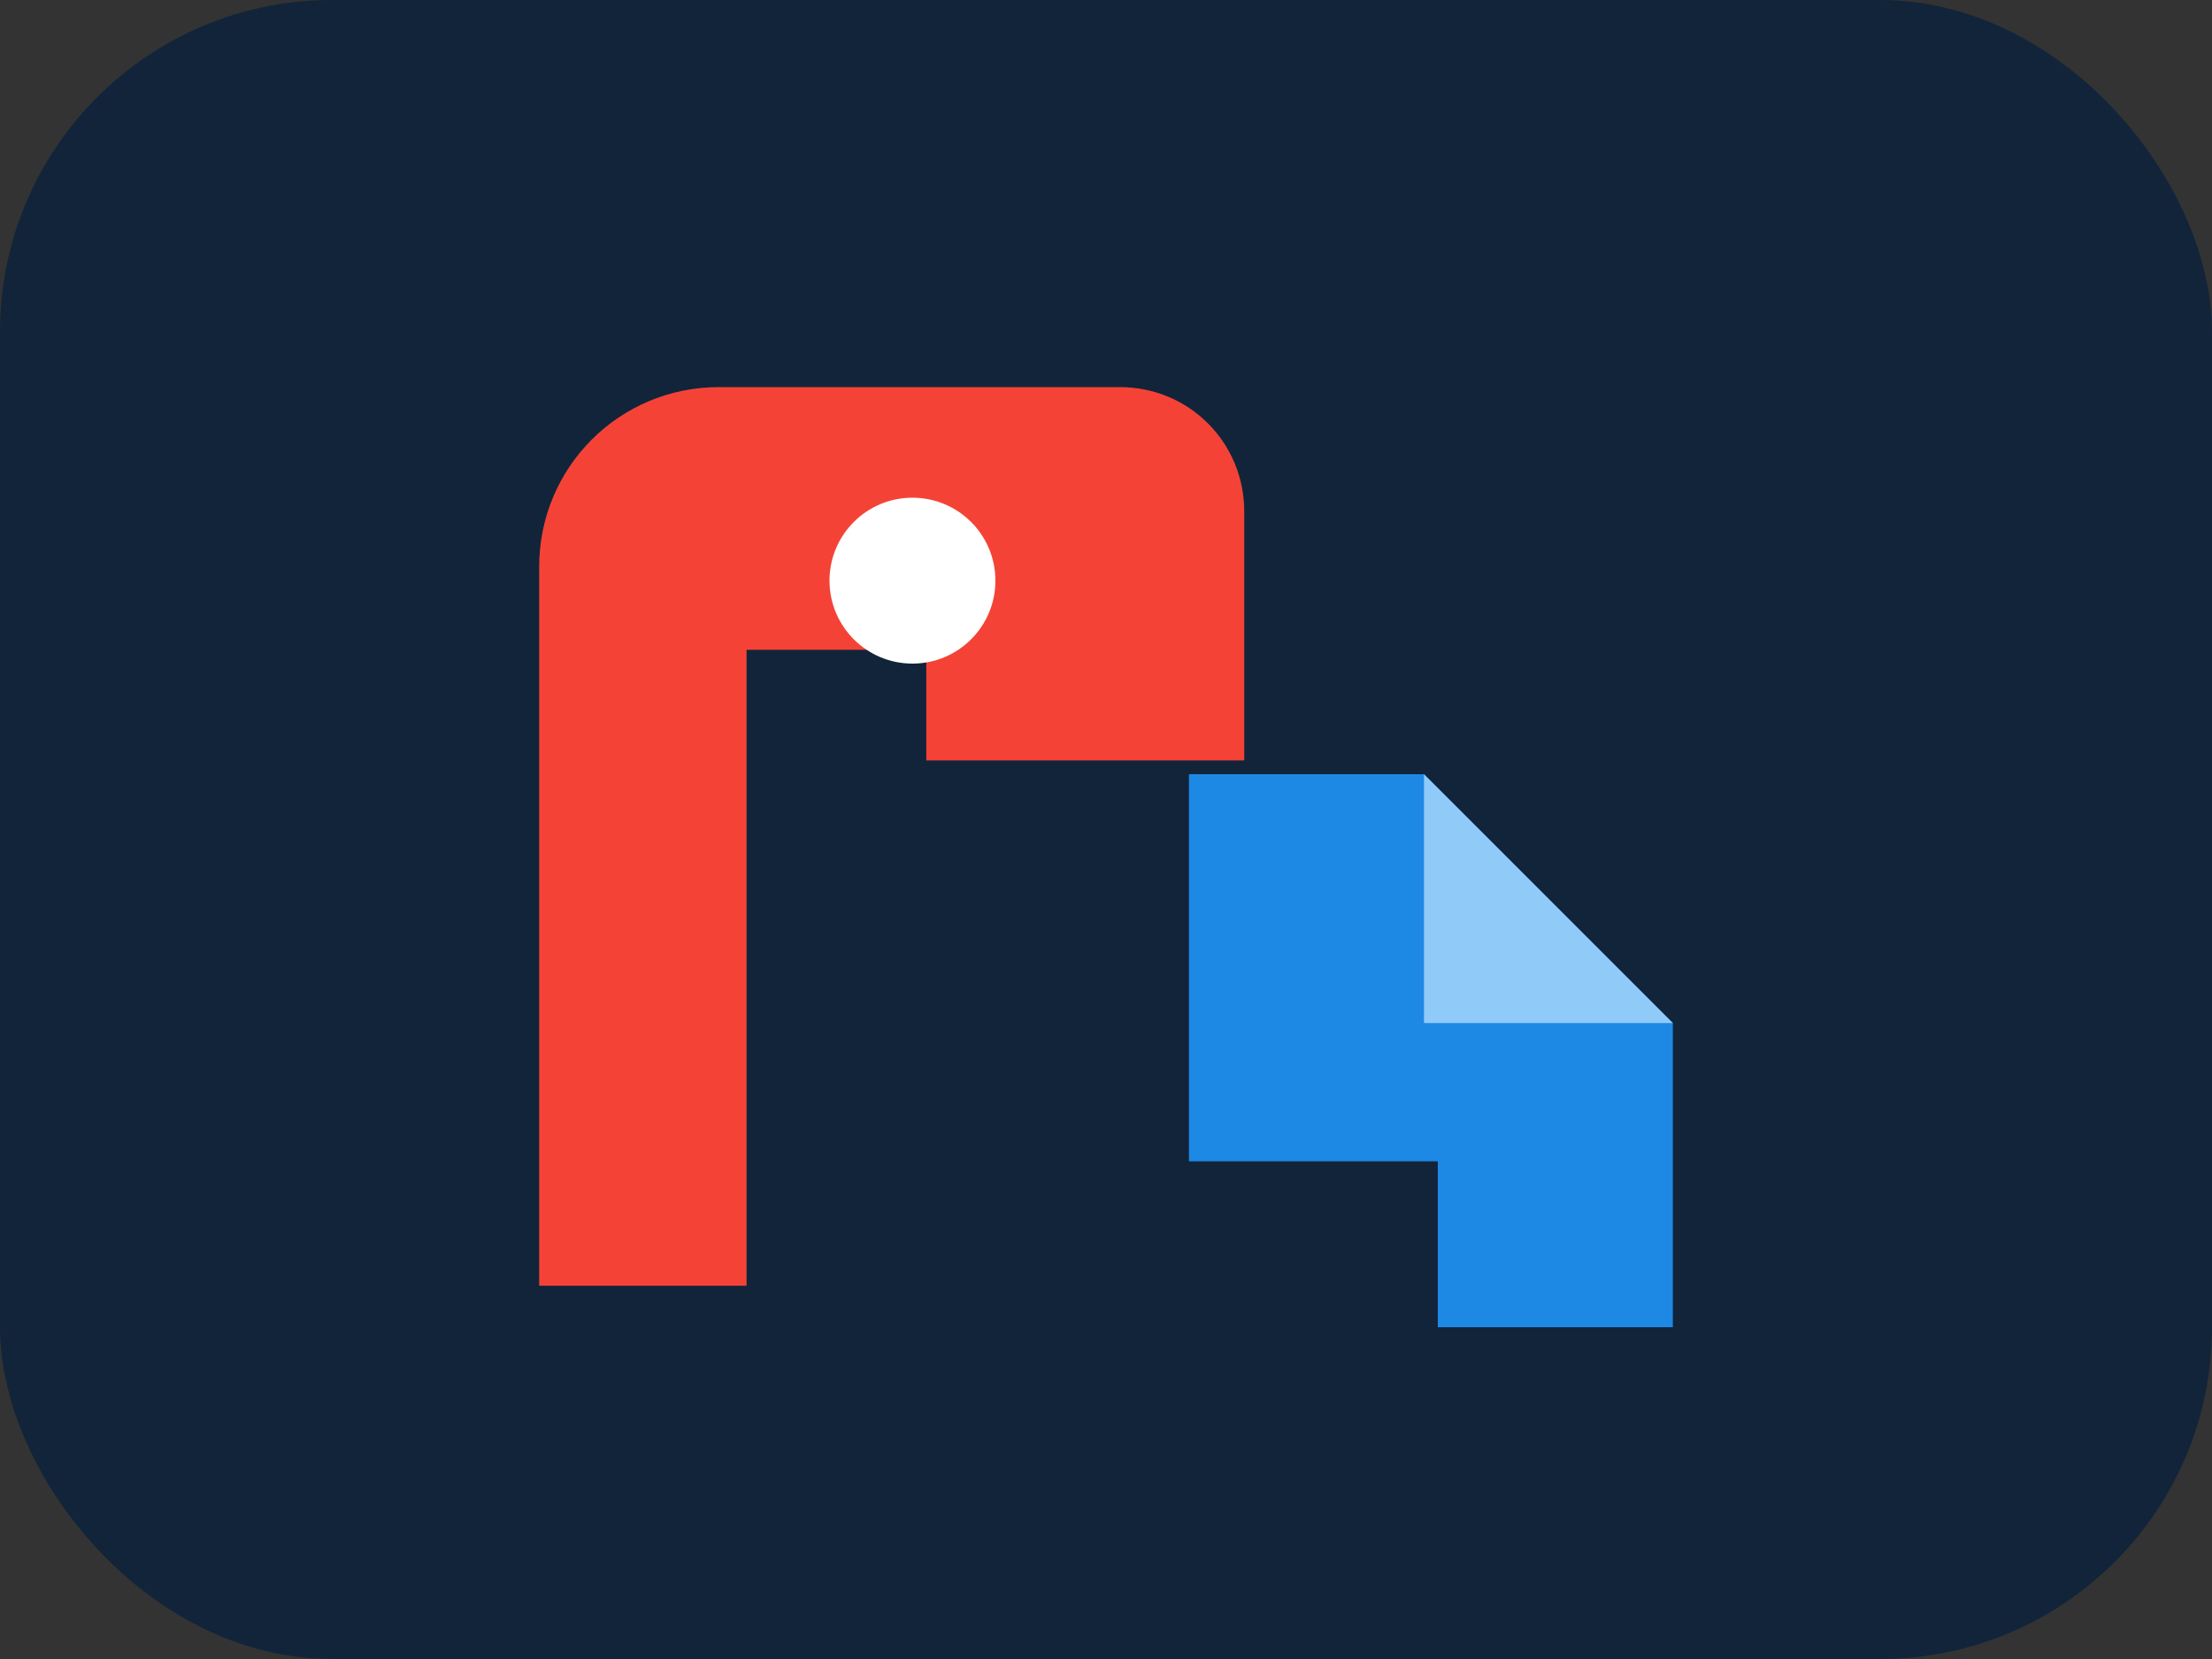 <svg xmlns="http://www.w3.org/2000/svg" viewBox="0 0 160 120" role="img">
  <rect x="0" y="0" width="160" height="120" fill="#333333" stroke="none"/>
  <title>FreeCAD логотип</title>
  <rect width="160" height="120" rx="24" fill="#11243a" />
  <path fill="#f44336" d="M54 28h27c5 0 9 4 9 9v18h-23v-8h-13v46H39V41c0-7.2 5.8-13 13-13z" />
  <path fill="#1e88e5" d="M86 56h17l18 18v22h-17V84h-18V56z" />
  <path fill="#90caf9" d="M103 74h18l-18-18v18z" />
  <circle cx="66" cy="42" r="6" fill="#fff" />
</svg>
